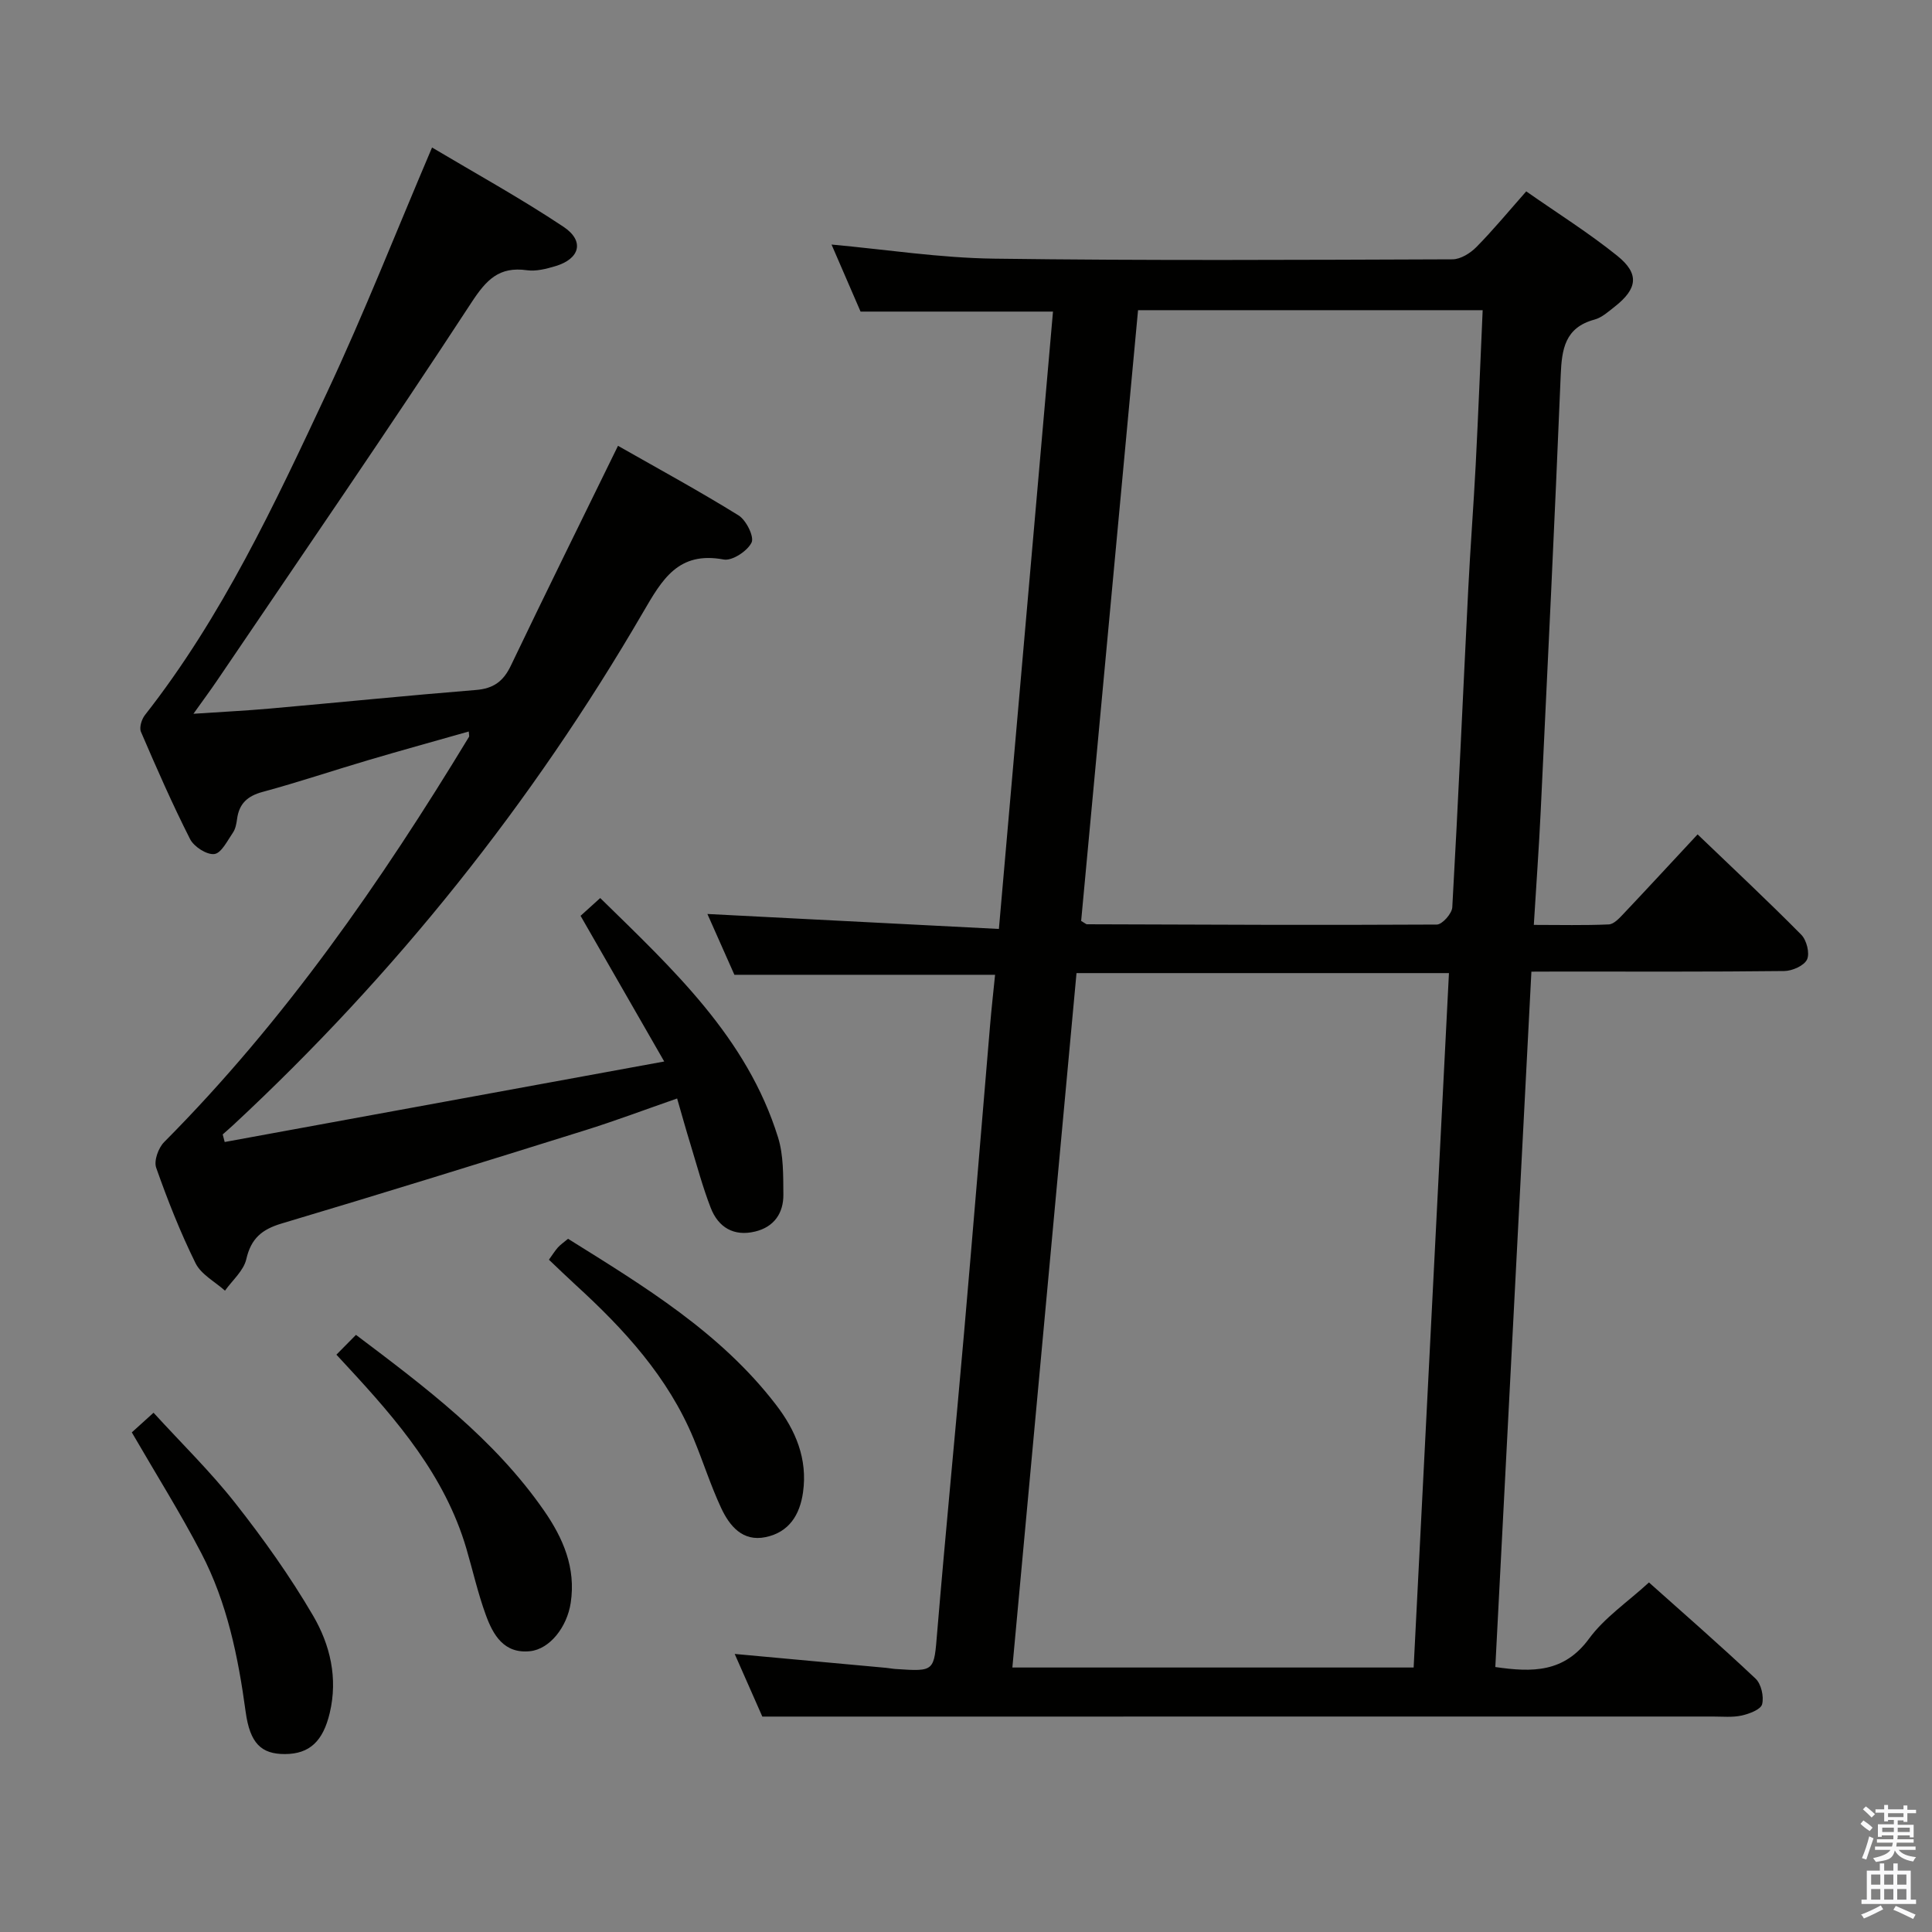 <svg enable-background="new 0 0 400 400" viewBox="0 0 400 400" xmlns="http://www.w3.org/2000/svg"><rect x="0" y="0" width="400" height="400" fill="#808080" stroke="none"/><path d="m385.2 377.6.6-.7c.6.4 1.3.9 1.9 1.5l-.6.7c-.8-.5-1.4-1-1.9-1.5zm.3 7.1c.6-1.4 1.1-2.9 1.5-4.5.3.1.6.3.9.4-.5 1.4-1 2.9-1.5 4.4zm.2-10.1.6-.6c.7.5 1.3 1.1 1.9 1.6l-.7.7c-.6-.6-1.2-1.2-1.8-1.7zm8.4-.8h.8v.9h1.8v.7h-1.8v1.8h-.8v-.3h-1.2v.9h3.3v2.6h-.8v-.4h-2.5c0 .3 0 .6-.1.8h3.4v.7h-3.5c0 .3-.1.6-.1.8h4v.7h-3.5c.7.9 1.9 1.3 3.6 1.5-.2.2-.4.5-.6.9-1.9-.3-3.2-1.1-3.8-2.3-.5 2.1-1.8 2-3.9 2.4-.2-.3-.4-.5-.6-.8 1.9-.4 3.1-.9 3.6-1.7h-3.2v-.7h3.5c.1-.2.1-.5.2-.8h-3.3v-.7h3.4c0-.2 0-.5 0-.8h-2.4v.3h-.8v-2.6h3.3v-.9h-1.2v.3h-.8v-1.8h-1.8v-.7h1.8v-.9h.8v.9h3.2zm-4.4 5.5h2.4c0-.3 0-.6 0-.9h-2.4zm1.2-3.1h3.2v-.8h-3.2zm4.4 2.2h-2.4v.9h2.5v-.9z" fill="#fafafb"/><path d="m389.2 385.8h.9v1.5h1.9v-1.5h.9v1.5h2.7v6h1.1v.9h-11.3v-.9h1.1v-6h2.7zm.2 8.7.5.8c-1.2.6-2.5 1.3-4 1.9-.2-.3-.3-.6-.6-.8 1.6-.6 3-1.3 4.1-1.9zm-2-4.3h1.9v-2.1h-1.9zm0 3.1h1.9v-2.2h-1.9zm2.7-3.1h1.9v-2.1h-1.9zm0 3.1h1.9v-2.2h-1.9zm2.4 1.3c1.4.6 2.7 1.2 4.1 1.8l-.5.9c-1.5-.7-2.8-1.4-4.1-1.9zm2.2-6.5h-1.9v2.1h1.9zm-1.9 5.2h1.9v-2.2h-1.9z" fill="#fafafb"/><g fill="#010100"><path d="m317.06 201.17c-2.51 48.3-4.98 96.05-7.47 143.97 7.72 1.13 14.26 1.15 19.41-5.88 3.19-4.35 7.95-7.55 12.4-11.63 6.87 6.14 14.6 12.87 22.06 19.9 1.18 1.11 1.77 3.71 1.37 5.31-.27 1.09-2.65 1.99-4.22 2.34-1.91.42-3.98.21-5.97.21-55.49.01-110.98.01-166.47.01-9.78 0-19.56 0-30.34 0-1.49-3.37-3.61-8.18-5.72-12.97 10.63.98 21 1.93 31.37 2.88.66.06 1.32.2 1.98.24 8.14.54 7.9.52 8.58-7.68 1.73-20.69 3.76-41.36 5.57-62.05 1.85-21.2 3.58-42.4 5.38-63.61.29-3.45.68-6.88 1.03-10.39-17.99 0-35.56 0-53.97 0-1.73-3.89-3.83-8.63-5.59-12.59 20.02 1.03 40.01 2.06 60.35 3.1 3.81-43.45 7.5-85.6 11.2-127.82-13.4 0-26.31 0-39.84 0-1.86-4.29-3.95-9.12-6.01-13.88 11.28 1.03 22.42 2.77 33.59 2.92 31.66.43 63.32.25 94.98.14 1.67-.01 3.69-1.27 4.94-2.54 3.48-3.53 6.65-7.37 10.32-11.53 6.47 4.53 12.95 8.59 18.86 13.35 4.62 3.72 4.18 6.82-.55 10.53-1.3 1.02-2.66 2.26-4.19 2.67-6.1 1.65-6.76 6.1-6.98 11.47-1.24 30.08-2.7 60.15-4.14 90.21-.36 7.62-.92 15.23-1.43 23.64 5.38 0 10.47.13 15.53-.1 1.06-.05 2.2-1.31 3.07-2.23 5.03-5.32 9.99-10.7 15.31-16.41 7.25 6.96 14.5 13.73 21.46 20.77 1.11 1.12 1.8 3.84 1.2 5.13-.6 1.28-3.05 2.37-4.71 2.39-15.5.18-30.99.11-46.49.11-1.8.02-3.58.02-5.87.02zm-24.38 144.07c2.44-48.03 4.87-95.73 7.31-143.77-25.93 0-51.3 0-77.11 0-4.43 47.97-8.84 95.71-13.28 143.77zm-68.84-154.57c.9.53 1.04.69 1.18.69 24.15.08 48.31.2 72.46.06 1.12-.01 3.13-2.27 3.2-3.57 1.24-21.92 2.2-43.85 3.3-65.78.43-8.63 1.1-17.25 1.55-25.88.54-10.57.96-21.15 1.44-31.97-24.05 0-47.48 0-71.35 0-3.94 42.23-7.86 84.37-11.78 126.45z"/><path d="m140.19 227.43c-6.65 2.31-12.82 4.64-19.1 6.6-20.89 6.53-41.8 13.03-62.77 19.28-4.11 1.22-6.35 3.11-7.33 7.4-.55 2.38-2.88 4.36-4.41 6.51-2.08-1.87-4.95-3.36-6.1-5.7-3.15-6.38-5.78-13.05-8.15-19.77-.5-1.43.46-4.09 1.65-5.29 24.92-25.07 44.89-53.84 63.13-83.92.07-.12-.01-.33-.06-1.09-7 1.99-13.9 3.89-20.77 5.92-7.32 2.16-14.56 4.6-21.92 6.59-3.15.85-4.86 2.44-5.28 5.62-.13.97-.33 2.06-.87 2.83-1.14 1.66-2.39 4.24-3.84 4.41-1.57.19-4.22-1.52-5.02-3.1-3.68-7.26-6.95-14.72-10.17-22.21-.38-.9.15-2.61.84-3.48 15.96-20.34 26.82-43.58 37.68-66.76 7.67-16.36 14.29-33.22 21.75-50.73 8.9 5.3 18.3 10.48 27.21 16.41 4.43 2.95 3.41 6.65-1.69 8.16-1.88.56-3.97 1.1-5.86.84-5.77-.81-8.4 1.94-11.51 6.7-17.19 26.3-35.01 52.19-52.63 78.21-1.36 2.01-2.81 3.96-4.92 6.92 6.11-.41 10.99-.65 15.84-1.08 14.23-1.26 28.44-2.7 42.68-3.85 3.6-.29 5.64-1.79 7.18-5 7.17-14.98 14.53-29.87 22.2-45.55 8.17 4.65 16.7 9.29 24.95 14.4 1.59.98 3.3 4.44 2.7 5.64-.88 1.77-4.02 3.83-5.77 3.5-9.41-1.76-12.74 4.14-16.71 10.96-23 39.53-51.27 74.92-84.79 106.09-.73.68-1.48 1.32-2.22 1.98.14.52.27 1.05.41 1.57 29.93-5.48 59.86-10.96 91-16.67-5.95-10.35-11.51-20.04-17.32-30.16 1.11-1 2.41-2.17 4.07-3.68 15.04 14.74 30.39 28.86 36.82 49.57 1.15 3.7 1.06 7.85 1.1 11.8.04 3.87-1.93 6.74-5.86 7.68-4.4 1.06-7.61-.86-9.18-4.9-1.67-4.31-2.87-8.81-4.22-13.24-.91-2.94-1.73-5.94-2.74-9.41z"/><path d="m27.29 296.56c1.19-1.07 2.53-2.29 4.5-4.07 5.73 6.28 11.77 12.17 16.94 18.74 5.83 7.41 11.35 15.16 16.1 23.29 3.51 6.01 5.16 12.88 3.44 20.13-1.38 5.8-4.13 8.5-9.29 8.51-4.86.01-7.23-2.19-8.12-8.75-1.55-11.4-3.84-22.6-9.18-32.84-4.35-8.35-9.38-16.36-14.39-25.01z"/><path d="m113.65 260.81c.72-1 1.23-1.83 1.86-2.54.54-.6 1.23-1.06 2.1-1.79 15.73 9.82 31.55 19.38 43.05 34.36 4.06 5.28 6.57 11.18 5.6 18.11-.66 4.72-2.92 8.28-7.72 9.29-4.79 1.01-7.49-2.3-9.24-6.04-2.17-4.65-3.72-9.58-5.69-14.33-5.3-12.77-14.38-22.66-24.41-31.82-1.82-1.67-3.6-3.39-5.55-5.24z"/><path d="m69.65 280.47c1.51-1.53 2.65-2.69 4.05-4.1 14.4 10.86 28.61 21.52 38.93 36.38 3.97 5.72 6.63 11.87 5.53 19.1-.76 5.02-4.33 9.57-8.4 10.01-5.42.58-7.67-3.36-9.18-7.51-1.64-4.49-2.69-9.19-4.04-13.79-4.42-14.99-14.26-26.45-24.58-37.59-.67-.71-1.34-1.44-2.31-2.5z"/></g></svg>